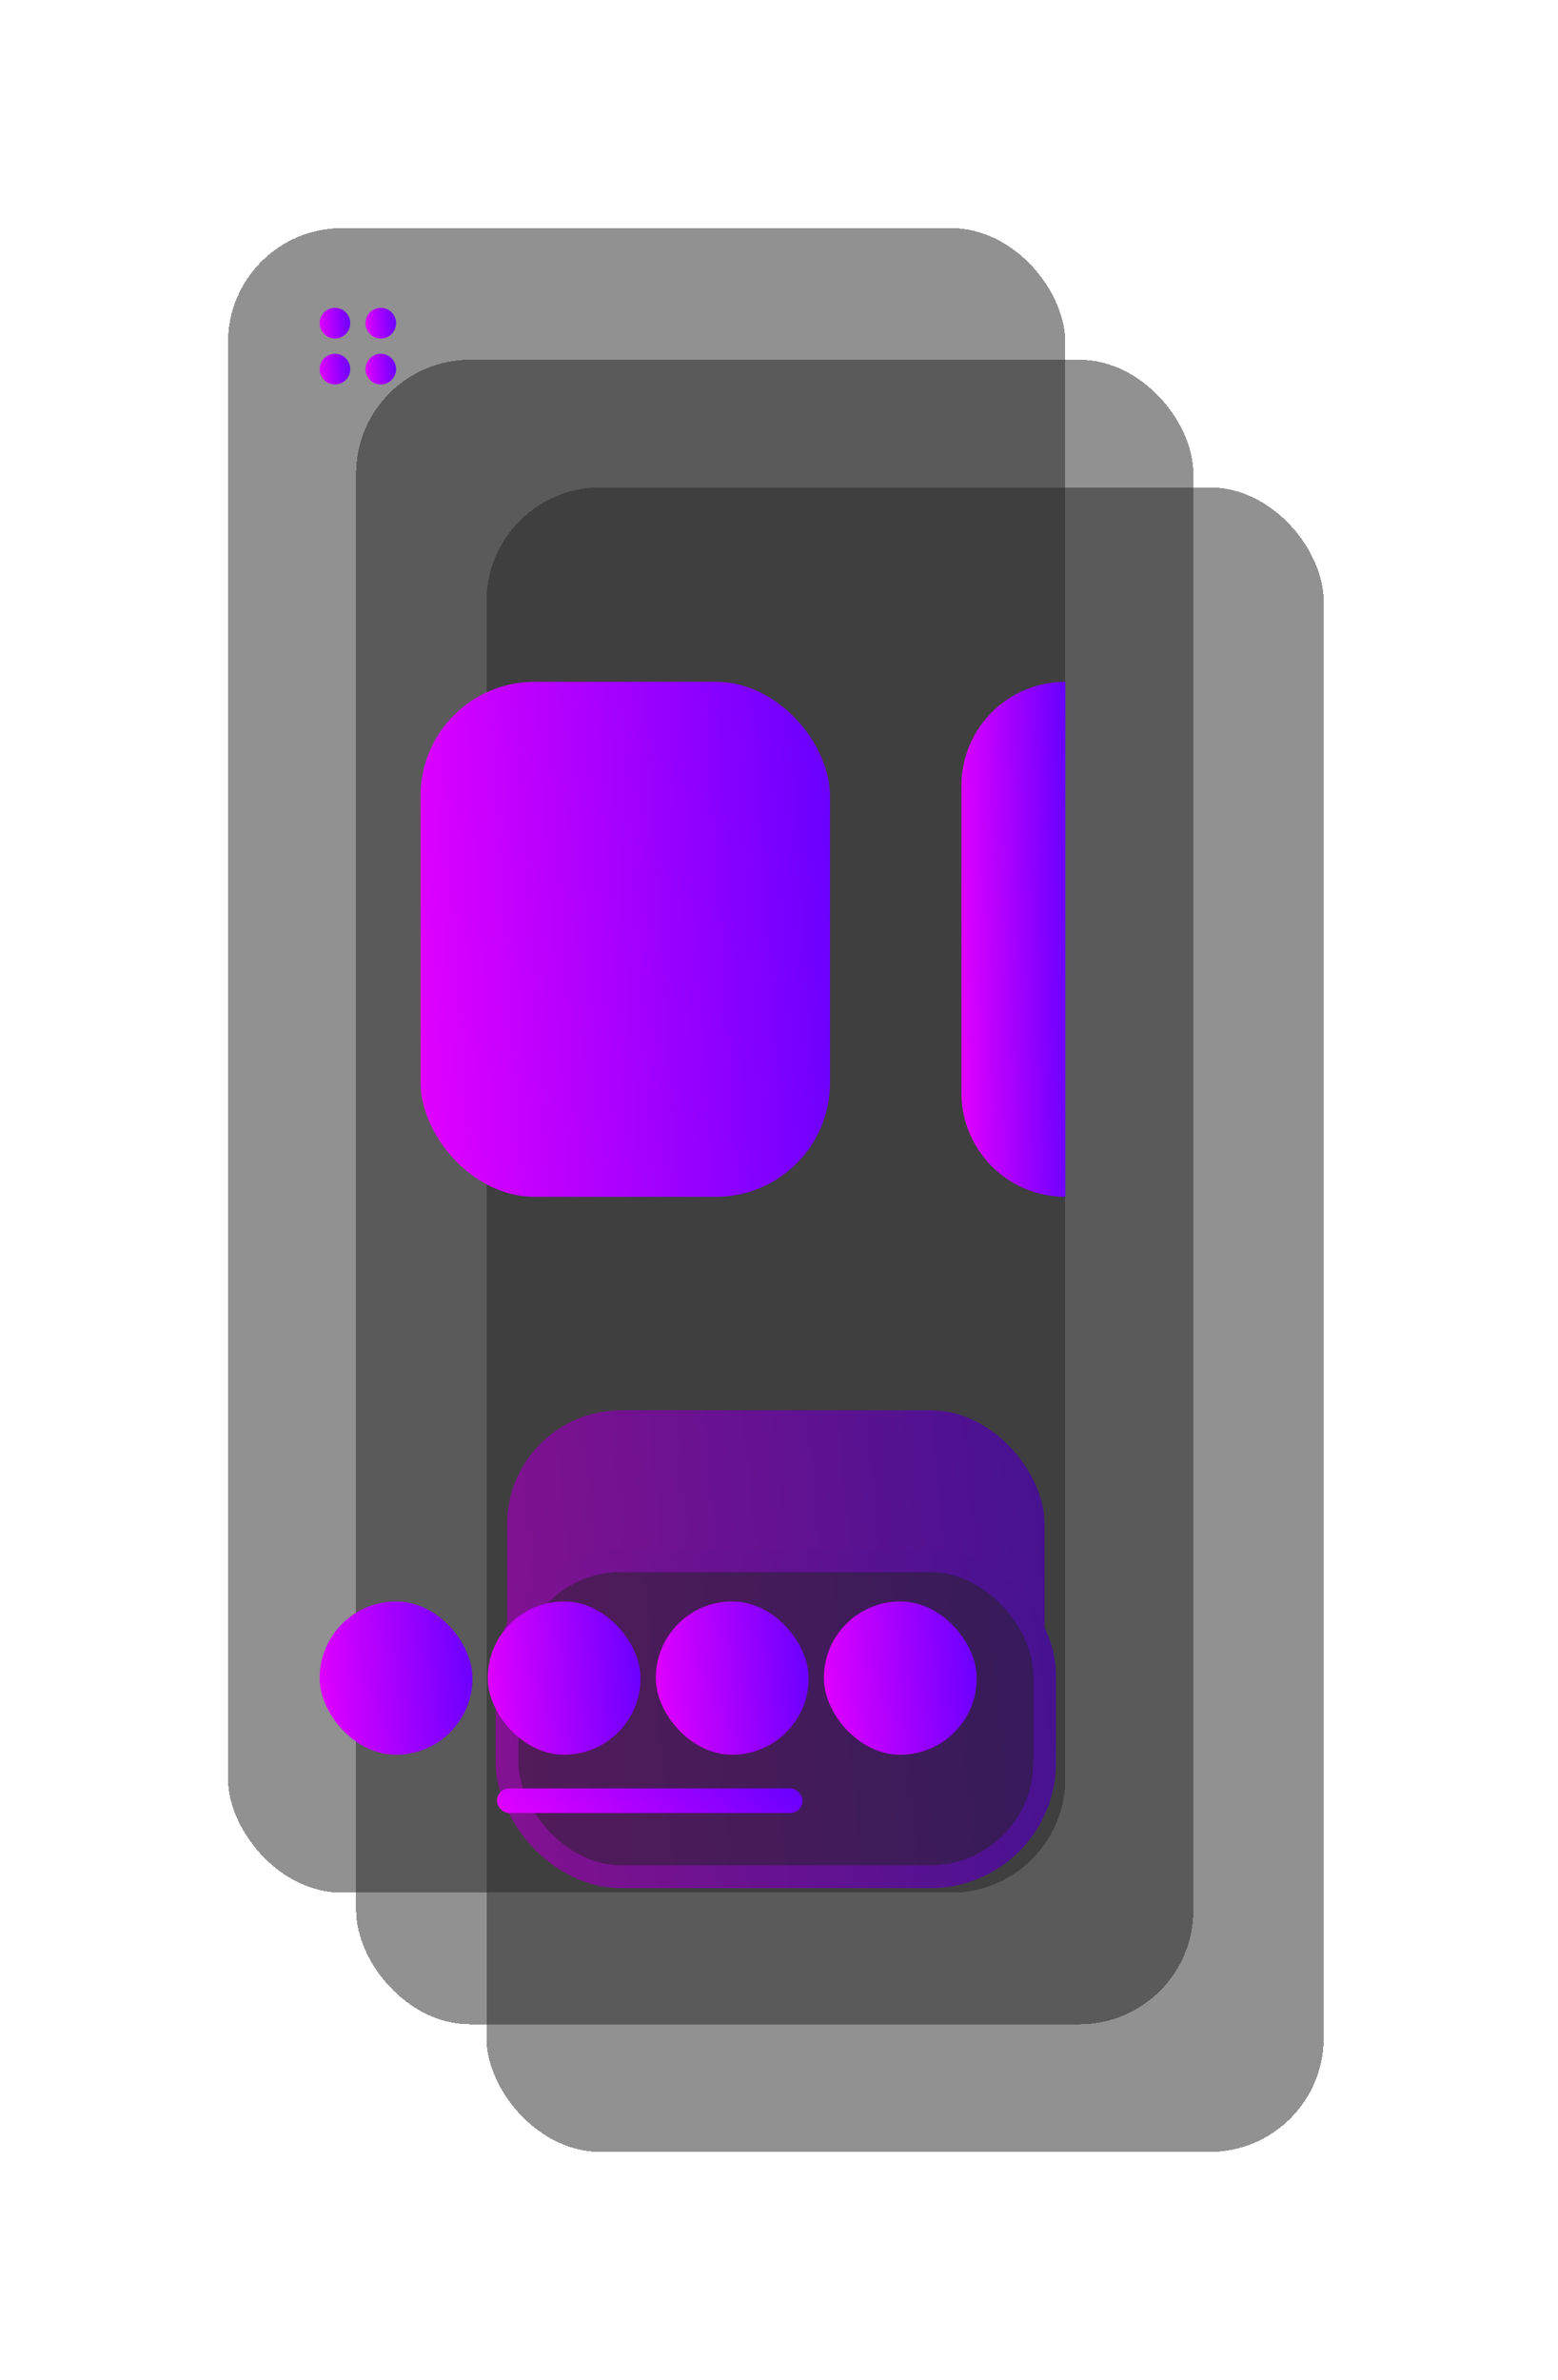 <svg width="205" height="313" viewBox="0 0 205 313" fill="none" xmlns="http://www.w3.org/2000/svg">
    <g filter="url(#filter0_d_5_1509)">
        <rect x="64.004" y="64.093" width="110.172" height="218.907" rx="15" fill="#242424"
            fill-opacity="0.5" shape-rendering="crispEdges" />
    </g>
    <g filter="url(#filter1_d_5_1509)">
        <rect x="46.854" y="47.31" width="110.172" height="218.907" rx="15" fill="#242424"
            fill-opacity="0.5" shape-rendering="crispEdges" />
    </g>
    <rect x="66.724" y="185.464" width="70.721" height="61.343" rx="15"
        fill="url(#paint0_linear_5_1509)" />
    <rect x="66.724" y="205.251" width="70.721" height="41.555" rx="15" fill="#242424"
        fill-opacity="0.5" stroke="url(#paint1_linear_5_1509)" stroke-width="3" />
    <g filter="url(#filter2_d_5_1509)">
        <rect x="30" y="30" width="110.172" height="218.907" rx="15" fill="#242424"
            fill-opacity="0.5" shape-rendering="crispEdges" />
    </g>
    <rect x="65.383" y="235.2" width="40.209" height="3.225" rx="1.613"
        fill="url(#paint2_linear_5_1509)" />
    <rect x="42.062" y="210.608" width="20.104" height="20.157" rx="10.052"
        fill="url(#paint3_linear_5_1509)" />
    <rect x="64.177" y="210.608" width="20.104" height="20.157" rx="10.052"
        fill="url(#paint4_linear_5_1509)" />
    <rect x="86.292" y="210.608" width="20.104" height="20.157" rx="10.052"
        fill="url(#paint5_linear_5_1509)" />
    <rect x="108.407" y="210.608" width="20.104" height="20.157" rx="10.052"
        fill="url(#paint6_linear_5_1509)" />
    <ellipse cx="44.073" cy="42.498" rx="2.01" ry="2.016" fill="url(#paint7_linear_5_1509)" />
    <ellipse cx="44.073" cy="48.545" rx="2.01" ry="2.016" fill="url(#paint8_linear_5_1509)" />
    <ellipse cx="50.104" cy="42.498" rx="2.01" ry="2.016" fill="url(#paint9_linear_5_1509)" />
    <ellipse cx="50.104" cy="48.545" rx="2.01" ry="2.016" fill="url(#paint10_linear_5_1509)" />
    <rect x="55.331" y="89.666" width="53.88" height="67.728" rx="15"
        fill="url(#paint11_linear_5_1509)" />
    <path
        d="M126.501 103.336C126.501 95.786 132.621 89.665 140.172 89.665V157.393C132.621 157.393 126.501 151.273 126.501 143.722V103.336Z"
        fill="url(#paint12_linear_5_1509)" />
    <defs>
        <filter id="filter0_d_5_1509" x="34.004" y="34.093" width="170.172" height="278.907"
            filterUnits="userSpaceOnUse" color-interpolation-filters="sRGB">
            <feFlood flood-opacity="0" result="BackgroundImageFix" />
            <feColorMatrix in="SourceAlpha" type="matrix"
                values="0 0 0 0 0 0 0 0 0 0 0 0 0 0 0 0 0 0 127 0" result="hardAlpha" />
            <feOffset />
            <feGaussianBlur stdDeviation="15" />
            <feComposite in2="hardAlpha" operator="out" />
            <feColorMatrix type="matrix" values="0 0 0 0 0 0 0 0 0 0 0 0 0 0 0 0 0 0 0.15 0" />
            <feBlend mode="normal" in2="BackgroundImageFix" result="effect1_dropShadow_5_1509" />
            <feBlend mode="normal" in="SourceGraphic" in2="effect1_dropShadow_5_1509" result="shape" />
        </filter>
        <filter id="filter1_d_5_1509" x="16.854" y="17.311" width="170.172" height="278.907"
            filterUnits="userSpaceOnUse" color-interpolation-filters="sRGB">
            <feFlood flood-opacity="0" result="BackgroundImageFix" />
            <feColorMatrix in="SourceAlpha" type="matrix"
                values="0 0 0 0 0 0 0 0 0 0 0 0 0 0 0 0 0 0 127 0" result="hardAlpha" />
            <feOffset />
            <feGaussianBlur stdDeviation="15" />
            <feComposite in2="hardAlpha" operator="out" />
            <feColorMatrix type="matrix" values="0 0 0 0 0 0 0 0 0 0 0 0 0 0 0 0 0 0 0.15 0" />
            <feBlend mode="normal" in2="BackgroundImageFix" result="effect1_dropShadow_5_1509" />
            <feBlend mode="normal" in="SourceGraphic" in2="effect1_dropShadow_5_1509" result="shape" />
        </filter>
        <filter id="filter2_d_5_1509" x="0" y="0" width="170.172" height="278.907"
            filterUnits="userSpaceOnUse" color-interpolation-filters="sRGB">
            <feFlood flood-opacity="0" result="BackgroundImageFix" />
            <feColorMatrix in="SourceAlpha" type="matrix"
                values="0 0 0 0 0 0 0 0 0 0 0 0 0 0 0 0 0 0 127 0" result="hardAlpha" />
            <feOffset />
            <feGaussianBlur stdDeviation="15" />
            <feComposite in2="hardAlpha" operator="out" />
            <feColorMatrix type="matrix" values="0 0 0 0 0 0 0 0 0 0 0 0 0 0 0 0 0 0 0.15 0" />
            <feBlend mode="normal" in2="BackgroundImageFix" result="effect1_dropShadow_5_1509" />
            <feBlend mode="normal" in="SourceGraphic" in2="effect1_dropShadow_5_1509" result="shape" />
        </filter>
        <linearGradient id="paint0_linear_5_1509" x1="140.274" y1="173.195" x2="55.335"
            y2="181.393" gradientUnits="userSpaceOnUse">
            <stop stop-color="#6100FF" />
            <stop offset="1" stop-color="#EB00FF" />
        </linearGradient>
        <linearGradient id="paint1_linear_5_1509" x1="140.274" y1="196.941" x2="56.249"
            y2="208.912" gradientUnits="userSpaceOnUse">
            <stop stop-color="#6100FF" />
            <stop offset="1" stop-color="#EB00FF" />
        </linearGradient>
        <linearGradient id="paint2_linear_5_1509" x1="107.201" y1="234.555" x2="83.871"
            y2="258.904" gradientUnits="userSpaceOnUse">
            <stop stop-color="#6100FF" />
            <stop offset="1" stop-color="#EB00FF" />
        </linearGradient>
        <linearGradient id="paint3_linear_5_1509" x1="62.971" y1="206.577" x2="38.769"
            y2="208.598" gradientUnits="userSpaceOnUse">
            <stop stop-color="#6100FF" />
            <stop offset="1" stop-color="#EB00FF" />
        </linearGradient>
        <linearGradient id="paint4_linear_5_1509" x1="85.086" y1="206.577" x2="60.883"
            y2="208.598" gradientUnits="userSpaceOnUse">
            <stop stop-color="#6100FF" />
            <stop offset="1" stop-color="#EB00FF" />
        </linearGradient>
        <linearGradient id="paint5_linear_5_1509" x1="107.201" y1="206.577" x2="82.998"
            y2="208.598" gradientUnits="userSpaceOnUse">
            <stop stop-color="#6100FF" />
            <stop offset="1" stop-color="#EB00FF" />
        </linearGradient>
        <linearGradient id="paint6_linear_5_1509" x1="129.315" y1="206.577" x2="105.113"
            y2="208.598" gradientUnits="userSpaceOnUse">
            <stop stop-color="#6100FF" />
            <stop offset="1" stop-color="#EB00FF" />
        </linearGradient>
        <linearGradient id="paint7_linear_5_1509" x1="46.244" y1="39.675" x2="41.404"
            y2="40.08" gradientUnits="userSpaceOnUse">
            <stop stop-color="#6100FF" />
            <stop offset="1" stop-color="#EB00FF" />
        </linearGradient>
        <linearGradient id="paint8_linear_5_1509" x1="46.244" y1="45.723" x2="41.404"
            y2="46.127" gradientUnits="userSpaceOnUse">
            <stop stop-color="#6100FF" />
            <stop offset="1" stop-color="#EB00FF" />
        </linearGradient>
        <linearGradient id="paint9_linear_5_1509" x1="52.276" y1="39.676" x2="47.435" y2="40.08"
            gradientUnits="userSpaceOnUse">
            <stop stop-color="#6100FF" />
            <stop offset="1" stop-color="#EB00FF" />
        </linearGradient>
        <linearGradient id="paint10_linear_5_1509" x1="52.276" y1="45.723" x2="47.435"
            y2="46.127" gradientUnits="userSpaceOnUse">
            <stop stop-color="#6100FF" />
            <stop offset="1" stop-color="#EB00FF" />
        </linearGradient>
        <linearGradient id="paint11_linear_5_1509" x1="111.366" y1="76.12" x2="46.34" y2="80.451"
            gradientUnits="userSpaceOnUse">
            <stop stop-color="#6100FF" />
            <stop offset="1" stop-color="#EB00FF" />
        </linearGradient>
        <linearGradient id="paint12_linear_5_1509" x1="140.719" y1="76.12" x2="124.151"
            y2="76.4" gradientUnits="userSpaceOnUse">
            <stop stop-color="#6100FF" />
            <stop offset="1" stop-color="#EB00FF" />
        </linearGradient>
    </defs>
</svg>
    